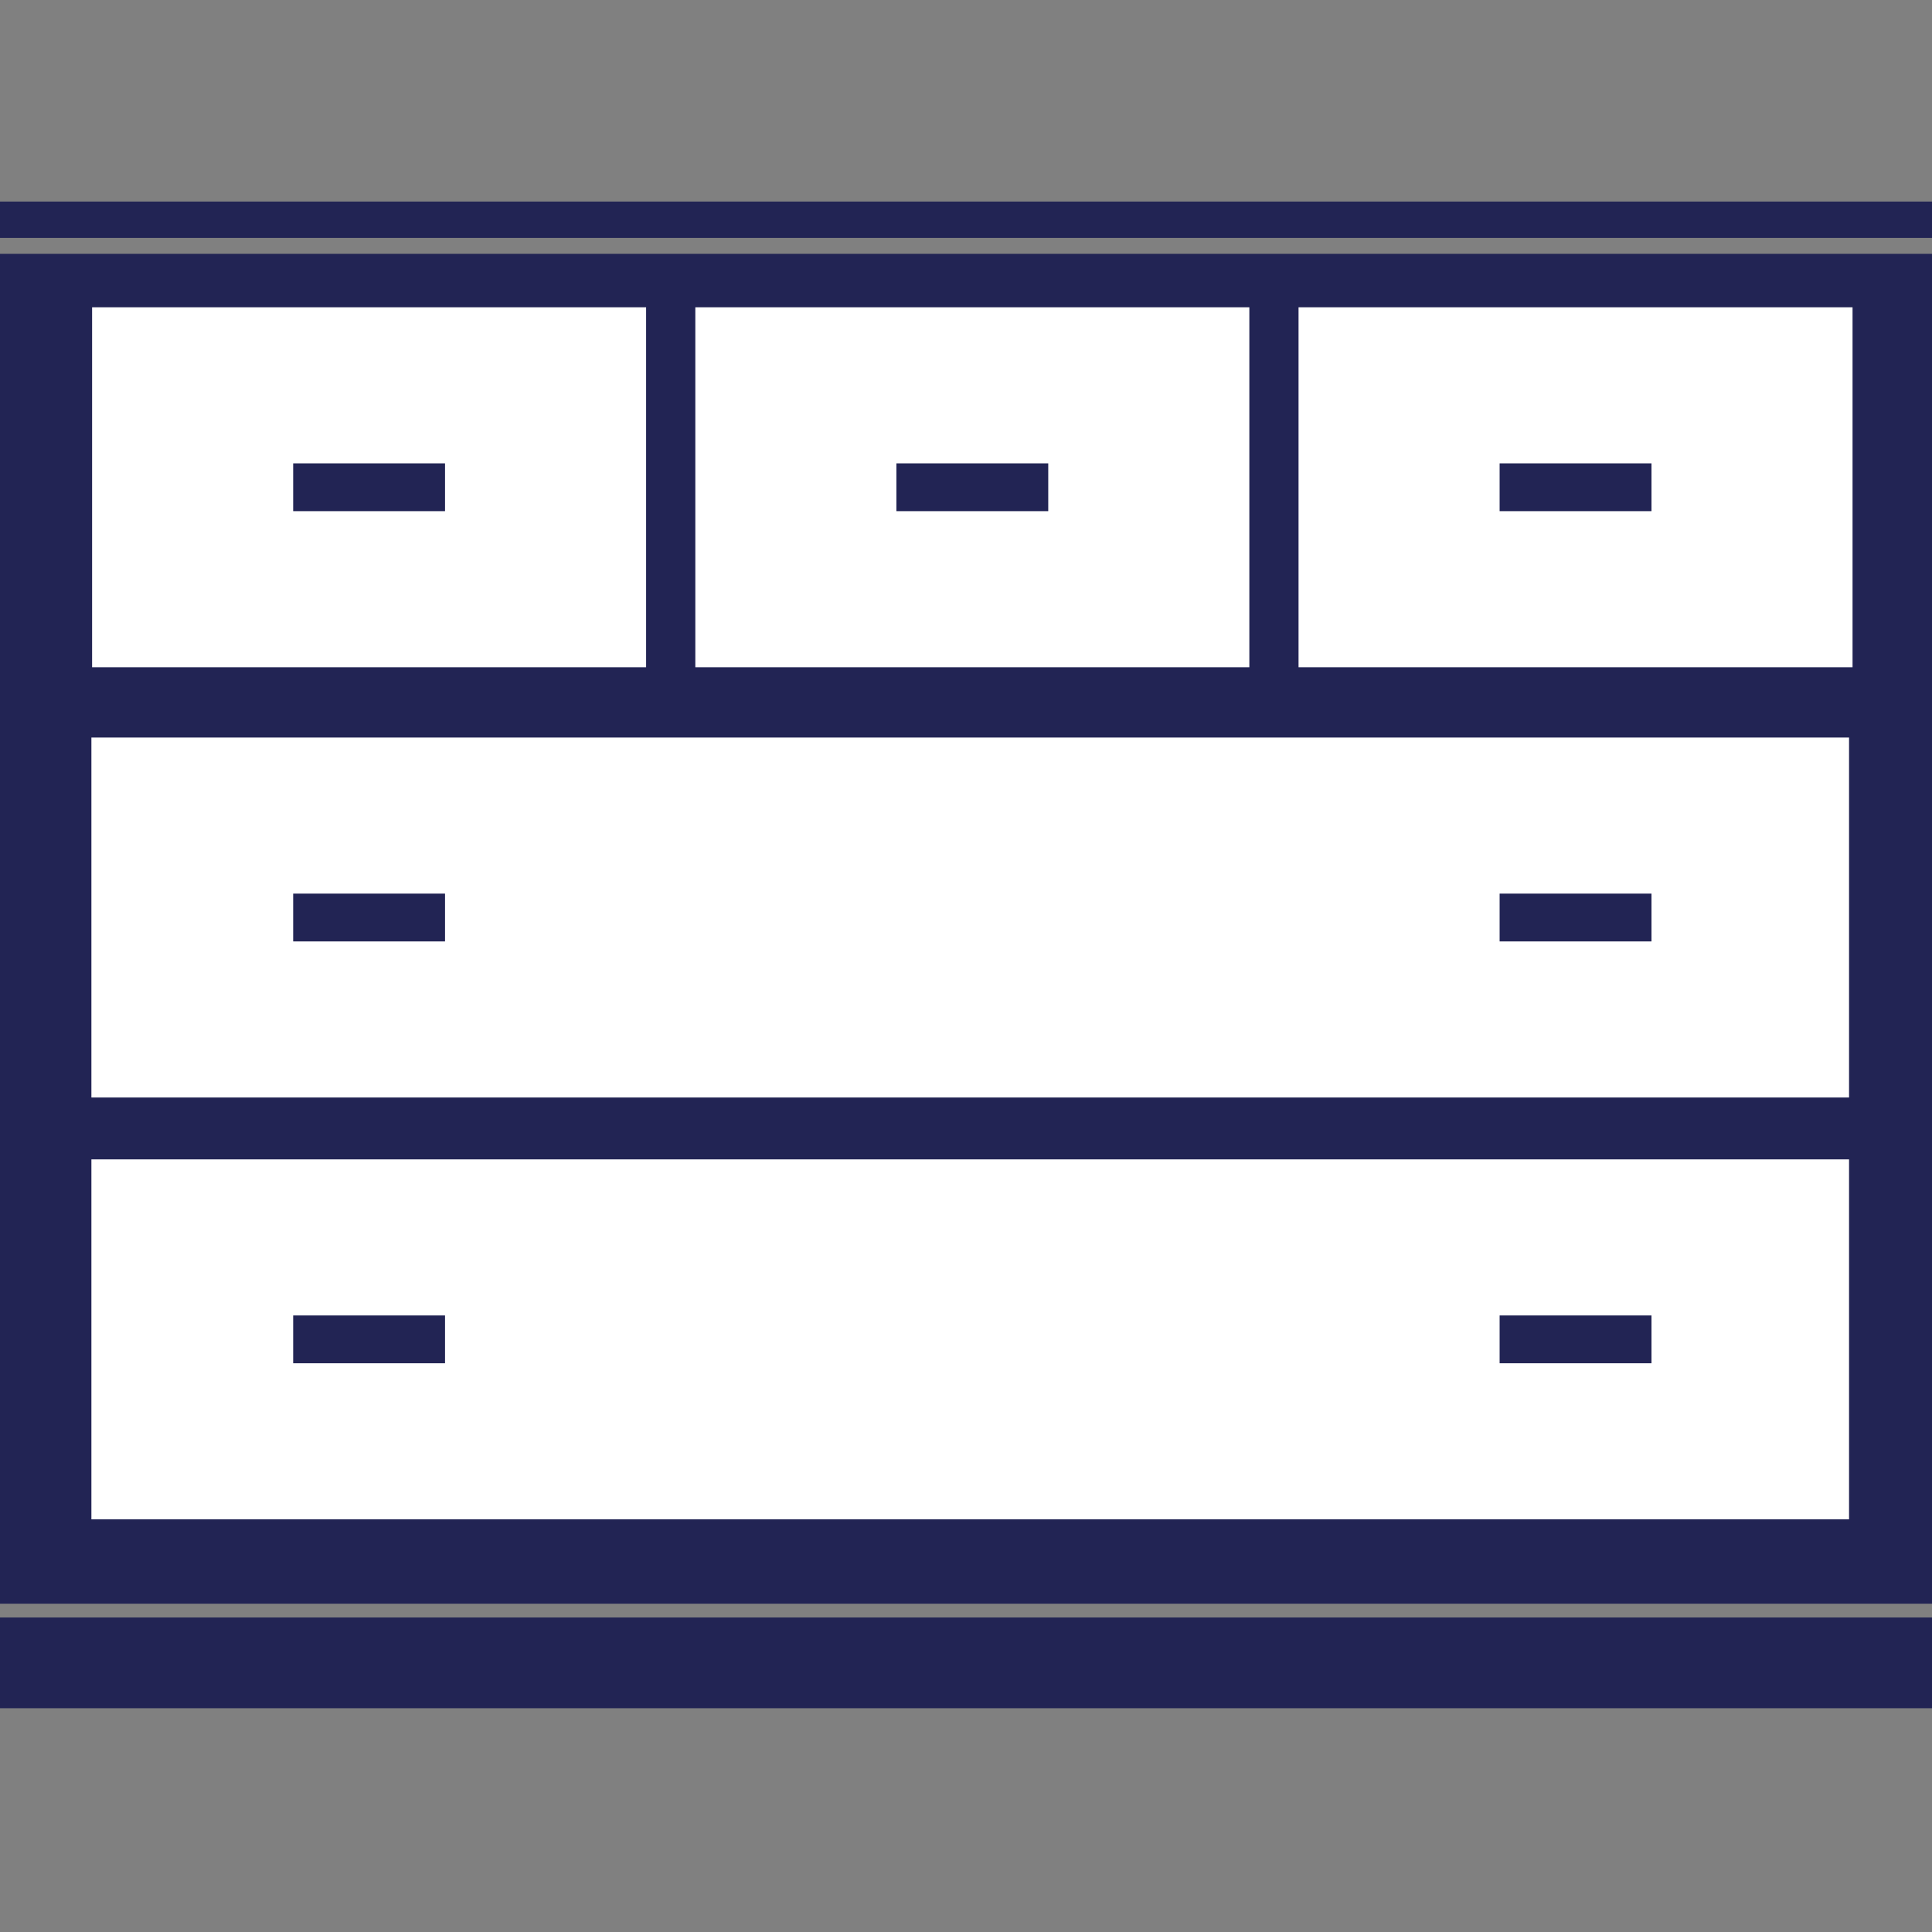 <?xml version="1.0" encoding="utf-8"?>
<!-- Generator: Adobe Illustrator 15.0.0, SVG Export Plug-In . SVG Version: 6.00 Build 0)  -->
<!DOCTYPE svg PUBLIC "-//W3C//DTD SVG 1.1//EN" "http://www.w3.org/Graphics/SVG/1.1/DTD/svg11.dtd">
<svg version="1.1" id="Calque_1" xmlns="http://www.w3.org/2000/svg" xmlns:xlink="http://www.w3.org/1999/xlink" x="0px" y="0px"
	 width="256px" height="256px" viewBox="0 0 256 256" enable-background="new 0 0 256 256" xml:space="preserve">
<rect x="0" y="0" width="256" height="256" fill="#808080" stroke="none"/>
<g>
	<rect y="33.635" fill="#222454" width="256" height="178.865"/>
	<rect y="26.707" fill="#222454" width="256" height="4.821"/>
	<rect y="214.324" fill="#222454" width="256" height="12.025"/>
	<rect x="12.111" y="153.623" fill="#FFFFFF" width="232.897" height="47.697"/>
	<rect x="12.111" y="97.728" fill="#FFFFFF" width="232.897" height="47.698"/>
	<g>
		<rect x="12.204" y="40.715" fill="#FFFFFF" width="73.409" height="47.697"/>
		<rect x="38.847" y="61.396" fill="#222454" width="20.122" height="6.335"/>
	</g>
	<g>
		<rect x="92.134" y="40.715" fill="#FFFFFF" width="73.41" height="47.697"/>
		<rect x="118.777" y="61.396" fill="#222454" width="20.122" height="6.335"/>
	</g>
	<g>
		<rect x="172.064" y="40.715" fill="#FFFFFF" width="73.408" height="47.697"/>
		<rect x="198.707" y="61.396" fill="#222454" width="20.123" height="6.335"/>
	</g>
	<rect x="38.847" y="118.409" fill="#222454" width="20.122" height="6.335"/>
	<rect x="198.707" y="118.409" fill="#222454" width="20.123" height="6.335"/>
	<rect x="38.847" y="174.305" fill="#222454" width="20.122" height="6.336"/>
	<rect x="198.707" y="174.305" fill="#222454" width="20.123" height="6.336"/>
</g>
</svg>
